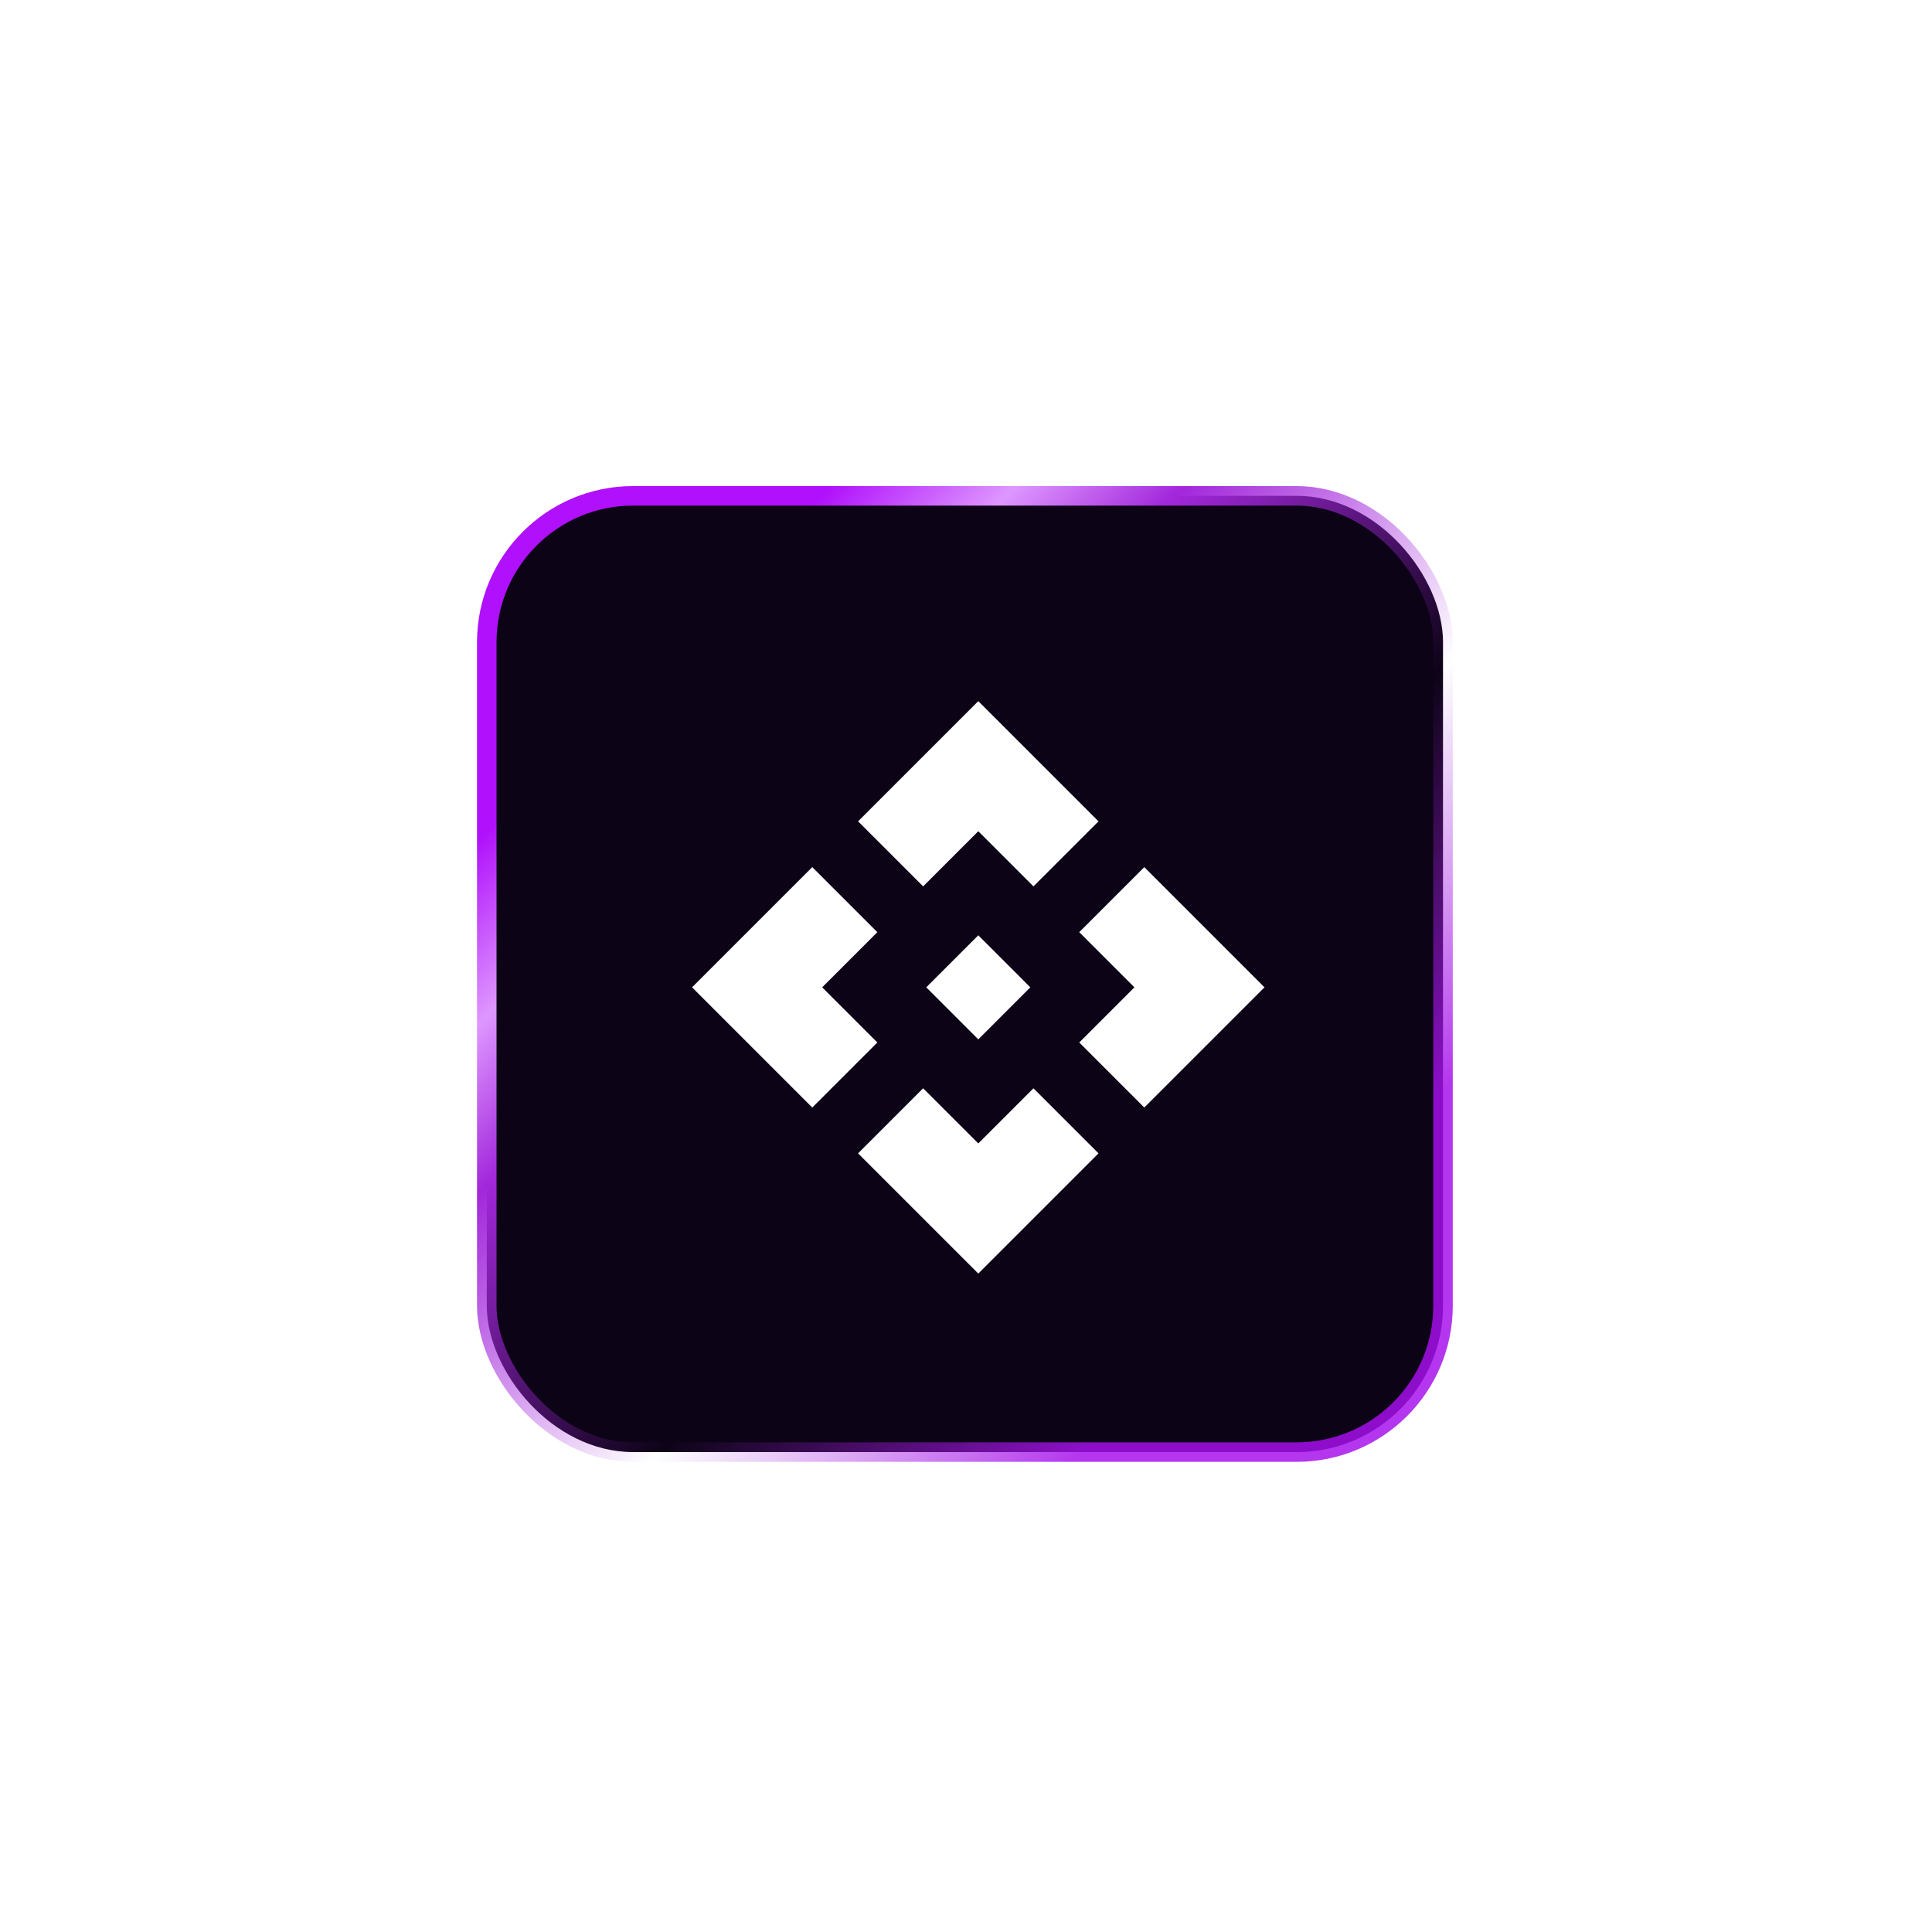 <svg width="99" height="99" viewBox="0 0 99 99" fill="none" xmlns="http://www.w3.org/2000/svg">
<g filter="url(#filter0_d_5002_24854)">
<rect x="24.943" y="23.408" width="49" height="49" rx="7.5" fill="#0D0317" stroke="url(#paint0_linear_5002_24854)"/>
<path d="M52.796 48.593L50.13 51.26L47.463 48.593L50.13 45.927L52.796 48.593ZM50.13 40.593L52.956 43.42L56.29 40.087L50.13 33.927L43.97 40.087L47.303 43.42L50.13 40.593ZM42.13 48.593L44.956 45.767L41.623 42.433L35.463 48.593L41.623 54.753L44.956 51.42L42.13 48.593ZM58.13 48.593L55.303 51.42L58.636 54.753L64.796 48.593L58.636 42.433L55.303 45.767L58.13 48.593ZM50.13 56.593L47.303 53.767L43.97 57.1L50.13 63.26L56.29 57.1L52.956 53.767L50.13 56.593Z" fill="white"/>
</g>
<defs>
<filter id="filter0_d_5002_24854" x="0.443" y="0.594" width="98.186" height="98.314" filterUnits="userSpaceOnUse" color-interpolation-filters="sRGB">
<feFlood flood-opacity="0" result="BackgroundImageFix"/>
<feColorMatrix in="SourceAlpha" type="matrix" values="0 0 0 0 0 0 0 0 0 0 0 0 0 0 0 0 0 0 127 0" result="hardAlpha"/>
<feOffset dy="2"/>
<feGaussianBlur stdDeviation="12"/>
<feComposite in2="hardAlpha" operator="out"/>
<feColorMatrix type="matrix" values="0 0 0 0 0.542 0 0 0 0 0.073 0 0 0 0 0.829 0 0 0 0.3 0"/>
<feBlend mode="normal" in2="BackgroundImageFix" result="effect1_dropShadow_5002_24854"/>
<feBlend mode="normal" in="SourceGraphic" in2="effect1_dropShadow_5002_24854" result="shape"/>
</filter>
<linearGradient id="paint0_linear_5002_24854" x1="31.977" y1="32.19" x2="73.604" y2="73.749" gradientUnits="userSpaceOnUse">
<stop offset="0.016" stop-color="#B010FB"/>
<stop offset="0.13" stop-color="#DE97FF"/>
<stop offset="0.234" stop-color="#A227DB"/>
<stop offset="0.505" stop-color="#A227DB" stop-opacity="0"/>
<stop offset="0.766" stop-color="#A610EC" stop-opacity="0.84"/>
</linearGradient>
</defs>
</svg>
